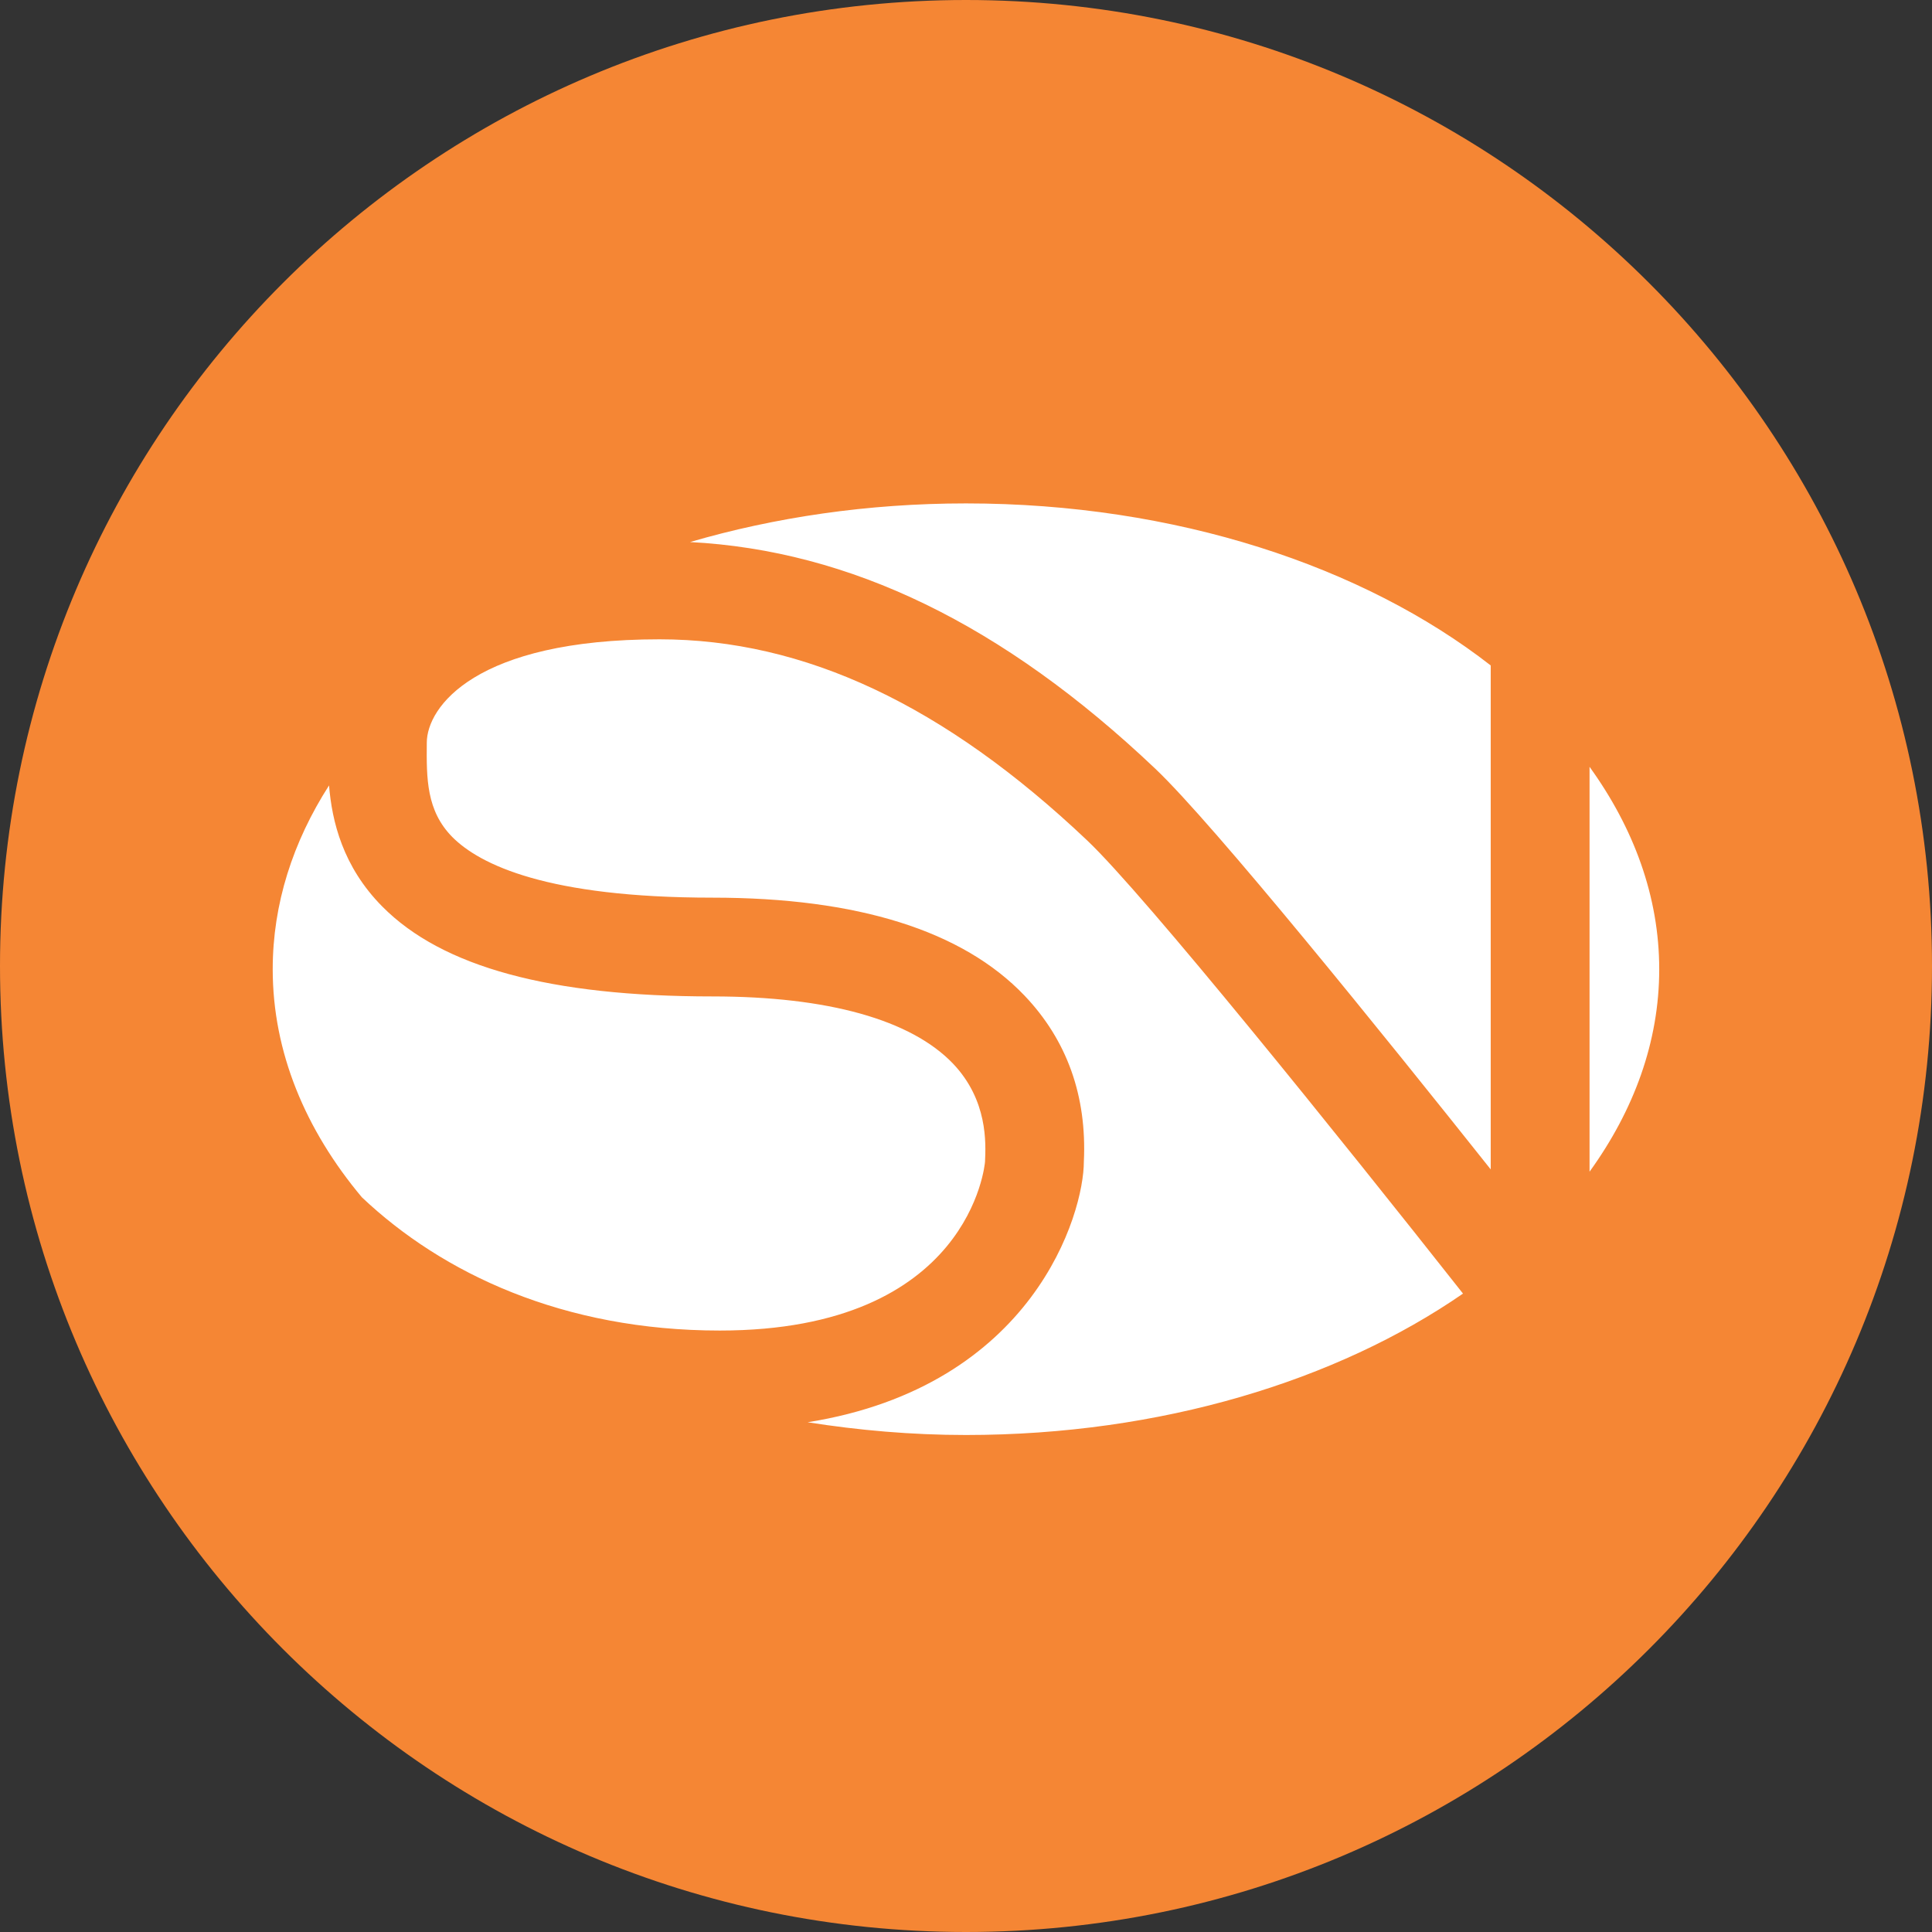 <svg xmlns="http://www.w3.org/2000/svg" xmlns:svg="http://www.w3.org/2000/svg" xmlns:xlink="http://www.w3.org/1999/xlink" id="Layer_1" width="32" height="32" x="0" y="0" enable-background="new -.5 -.5 32 32" version="1.1" viewBox="-0.5 -0.5 32 32" xml:space="preserve"><rect x="-0.5" y="-0.5" width="32" height="32" fill="#333333" stroke="none"/><circle id="path4756" cx="15.5" cy="15.5" r="15.5" fill="#FFF"/><path id="UNITY" fill="#F58634" d="M15.5-0.5c-8.836,0-16,7.164-16,16c0,8.837,7.164,16,16,16	c8.837,0,16-7.164,16-16C31.5,6.664,24.337-0.5,15.5-0.5z M5.493,19.33c-0.936-1.118-1.476-2.404-1.476-3.776	c0-1.083,0.334-2.111,0.933-3.045c0.048,0.592,0.226,1.345,0.884,2.008c0.993,1.001,2.783,1.487,5.467,1.487	c1.91,0,3.288,0.386,3.984,1.113c0.577,0.607,0.544,1.314,0.53,1.626c-0.002,0.028-0.239,2.795-4.393,2.795	C8.83,21.538,6.828,20.594,5.493,19.33z M15.5,23.268c-0.904,0-1.779-0.078-2.623-0.211c3.749-0.6,4.575-3.462,4.575-4.316	c0.052-1.088-0.28-2.014-0.983-2.751c-1.027-1.076-2.766-1.622-5.168-1.622c-2.734,0-3.852-0.546-4.308-1.003	c-0.433-0.438-0.429-0.973-0.424-1.562c0-0.593,0.806-1.714,3.855-1.714c2.4,0,4.718,1.089,7.083,3.331	c0.957,0.907,4.195,4.932,6.225,7.506C21.646,22.367,18.731,23.268,15.5,23.268z M24.191,18.869	c-1.758-2.211-4.588-5.72-5.558-6.639c-2.524-2.393-5.052-3.613-7.704-3.752c1.401-0.409,2.944-0.64,4.571-0.64	c3.476,0,6.585,1.043,8.691,2.684V18.869z M25.828,18.907v-6.706c0.732,1.014,1.154,2.15,1.154,3.353	C26.982,16.757,26.561,17.892,25.828,18.907z"/></svg>